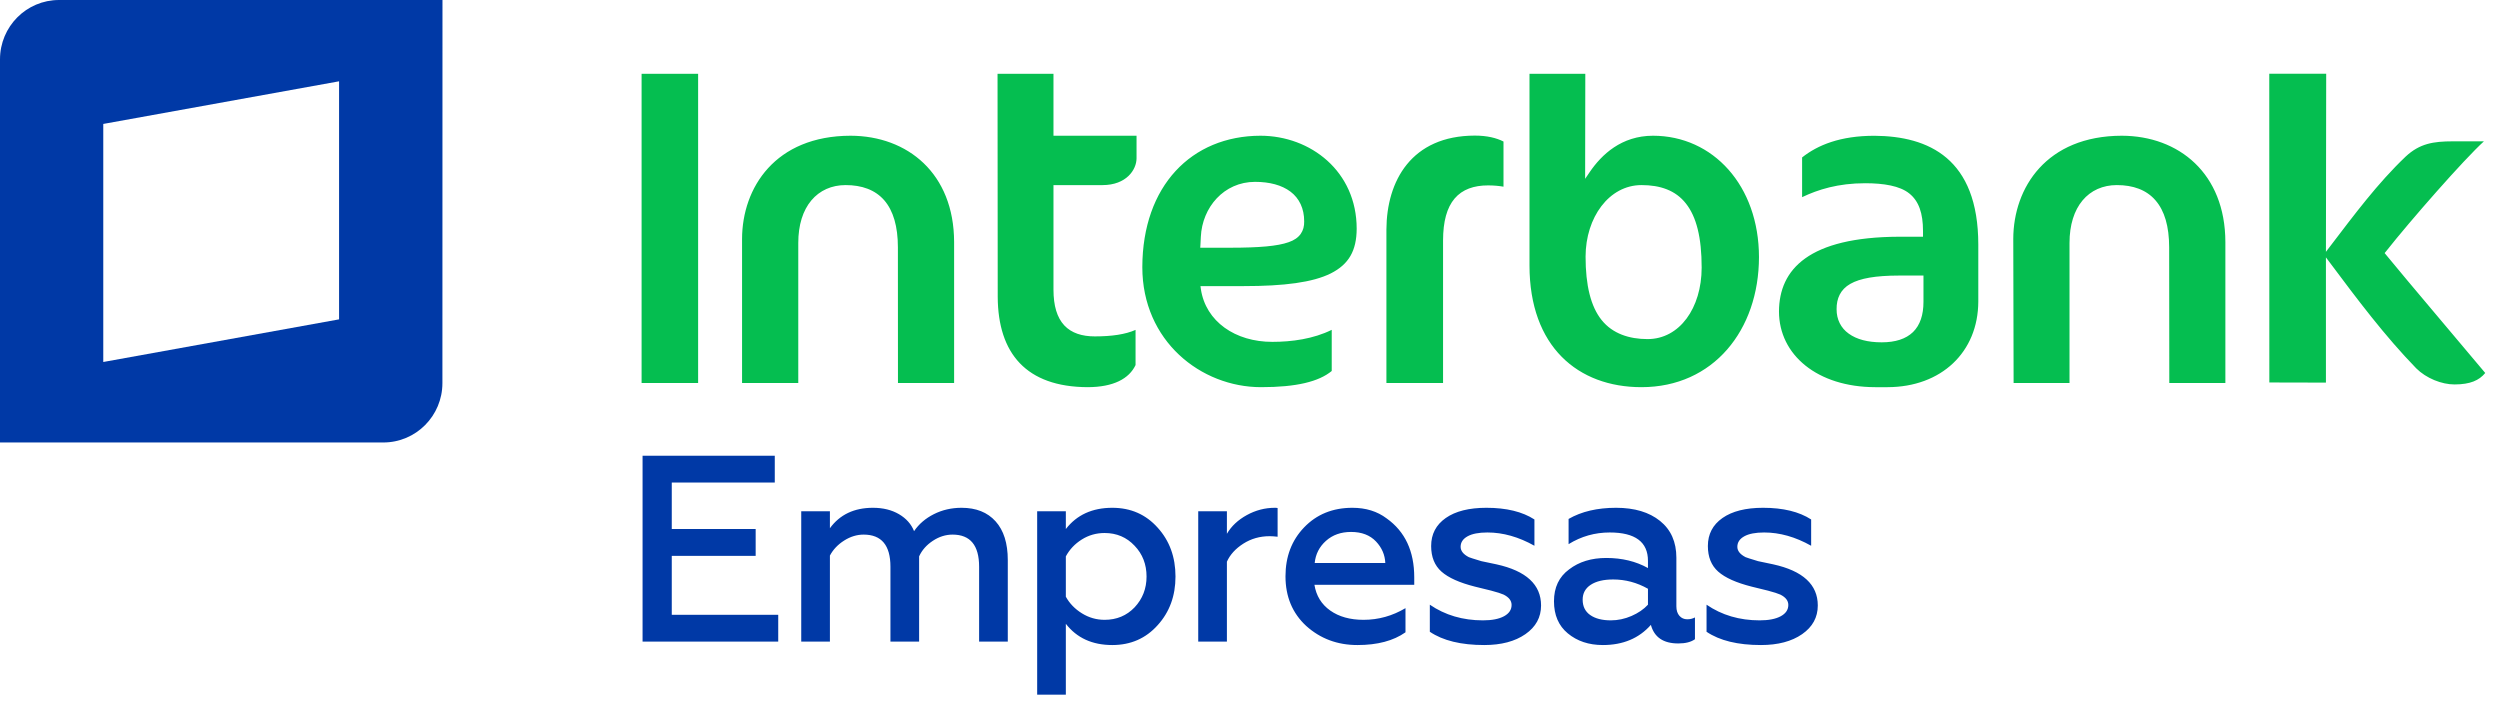 <svg width="113" height="32" viewBox="0 0 113 32" fill="none" xmlns="http://www.w3.org/2000/svg">
<path fill-rule="evenodd" clip-rule="evenodd" d="M35.176 29V27.788H30.364V25.124H34.156V23.912H30.364V21.812H35.02V20.6H29.044V29H35.176ZM37.512 29V25.112C37.656 24.84 37.87 24.614 38.154 24.434C38.438 24.254 38.732 24.164 39.036 24.164C39.844 24.164 40.248 24.648 40.248 25.616V29H41.544V25.148C41.672 24.868 41.878 24.634 42.162 24.446C42.446 24.258 42.744 24.164 43.056 24.164C43.856 24.164 44.256 24.648 44.256 25.616V29H45.552V25.316C45.552 24.556 45.368 23.972 45 23.564C44.632 23.156 44.12 22.952 43.464 22.952C43.008 22.952 42.59 23.048 42.21 23.24C41.83 23.432 41.532 23.688 41.316 24.008C41.188 23.688 40.96 23.432 40.632 23.24C40.304 23.048 39.912 22.952 39.456 22.952C38.608 22.952 37.96 23.26 37.512 23.876V23.108H36.216V29H37.512ZM48.176 28.196V31.4H46.88V23.108H48.176V23.912C48.672 23.272 49.372 22.952 50.276 22.952C51.108 22.952 51.792 23.252 52.328 23.852C52.864 24.444 53.132 25.18 53.132 26.06C53.132 26.932 52.864 27.664 52.328 28.256C51.792 28.856 51.108 29.156 50.276 29.156C49.372 29.156 48.672 28.836 48.176 28.196ZM49.928 28.016C49.56 28.016 49.218 27.918 48.902 27.722C48.586 27.526 48.344 27.276 48.176 26.972V25.148C48.344 24.836 48.584 24.582 48.896 24.386C49.208 24.19 49.552 24.092 49.928 24.092C50.472 24.092 50.924 24.284 51.284 24.668C51.644 25.044 51.824 25.508 51.824 26.06C51.824 26.604 51.644 27.068 51.284 27.452C50.924 27.828 50.472 28.016 49.928 28.016ZM55.456 25.388V29H54.16V23.108H55.456V24.128C55.656 23.784 55.956 23.502 56.356 23.282C56.756 23.062 57.18 22.952 57.628 22.952C57.684 22.952 57.724 22.956 57.748 22.964V24.26C57.604 24.244 57.484 24.236 57.388 24.236C56.948 24.236 56.552 24.348 56.2 24.572C55.848 24.796 55.6 25.068 55.456 25.388ZM61.356 29.156C62.26 29.156 62.984 28.964 63.528 28.58V27.488C62.936 27.84 62.304 28.016 61.632 28.016C61.024 28.016 60.522 27.876 60.126 27.596C59.73 27.316 59.492 26.928 59.412 26.432H63.924V26.096C63.924 24.912 63.508 24.024 62.676 23.432C62.252 23.112 61.736 22.952 61.128 22.952C60.24 22.952 59.512 23.248 58.944 23.84C58.384 24.424 58.104 25.16 58.104 26.048C58.104 26.968 58.416 27.716 59.04 28.292C59.68 28.868 60.452 29.156 61.356 29.156ZM59.424 25.448H62.616C62.6 25.08 62.46 24.756 62.196 24.476C61.924 24.188 61.548 24.044 61.068 24.044C60.612 24.044 60.234 24.178 59.934 24.446C59.634 24.714 59.464 25.048 59.424 25.448ZM67.088 29.156C67.856 29.156 68.476 28.992 68.948 28.664C69.42 28.336 69.656 27.904 69.656 27.368C69.656 26.424 68.984 25.804 67.64 25.508L66.956 25.364C66.612 25.26 66.424 25.2 66.392 25.184C66.144 25.056 66.02 24.9 66.02 24.716C66.02 24.516 66.124 24.358 66.332 24.242C66.54 24.126 66.84 24.068 67.232 24.068C67.936 24.068 68.644 24.268 69.356 24.668V23.48C68.812 23.128 68.088 22.952 67.184 22.952C66.4 22.952 65.788 23.106 65.348 23.414C64.908 23.722 64.688 24.144 64.688 24.68C64.688 25.176 64.844 25.562 65.156 25.838C65.468 26.114 65.972 26.34 66.668 26.516L67.4 26.696C67.672 26.768 67.86 26.828 67.964 26.876C68.204 26.996 68.324 27.152 68.324 27.344C68.324 27.56 68.21 27.73 67.982 27.854C67.754 27.978 67.436 28.04 67.028 28.04C66.116 28.04 65.316 27.804 64.628 27.332V28.556C65.22 28.956 66.04 29.156 67.088 29.156ZM74.62 28.244C74.084 28.852 73.36 29.156 72.448 29.156C71.816 29.156 71.288 28.98 70.864 28.628C70.448 28.284 70.24 27.8 70.24 27.176C70.24 26.552 70.468 26.072 70.924 25.736C71.372 25.392 71.932 25.22 72.604 25.22C73.316 25.22 73.944 25.372 74.488 25.676V25.352C74.488 24.496 73.912 24.068 72.76 24.068C72.088 24.068 71.468 24.244 70.9 24.596V23.456C71.484 23.12 72.2 22.952 73.048 22.952C73.88 22.952 74.542 23.15 75.034 23.546C75.526 23.942 75.772 24.496 75.772 25.208V27.404C75.772 27.588 75.818 27.732 75.91 27.836C76.002 27.94 76.12 27.992 76.264 27.992C76.392 27.992 76.508 27.964 76.612 27.908V28.892C76.436 29.02 76.184 29.084 75.856 29.084C75.184 29.084 74.772 28.804 74.62 28.244ZM72.808 28.04C72.416 28.04 72.106 27.96 71.878 27.8C71.65 27.64 71.536 27.408 71.536 27.104C71.536 26.816 71.658 26.592 71.902 26.432C72.146 26.272 72.484 26.192 72.916 26.192C73.468 26.192 73.992 26.332 74.488 26.612V27.332C74.296 27.54 74.048 27.71 73.744 27.842C73.44 27.974 73.128 28.04 72.808 28.04ZM81.456 28.664C80.984 28.992 80.364 29.156 79.596 29.156C78.548 29.156 77.728 28.956 77.136 28.556V27.332C77.824 27.804 78.624 28.04 79.536 28.04C79.944 28.04 80.262 27.978 80.49 27.854C80.718 27.73 80.832 27.56 80.832 27.344C80.832 27.152 80.712 26.996 80.472 26.876C80.368 26.828 80.18 26.768 79.908 26.696L79.176 26.516C78.48 26.34 77.976 26.114 77.664 25.838C77.352 25.562 77.196 25.176 77.196 24.68C77.196 24.144 77.416 23.722 77.856 23.414C78.296 23.106 78.908 22.952 79.692 22.952C80.596 22.952 81.32 23.128 81.864 23.48V24.668C81.152 24.268 80.444 24.068 79.74 24.068C79.348 24.068 79.048 24.126 78.84 24.242C78.632 24.358 78.528 24.516 78.528 24.716C78.528 24.9 78.652 25.056 78.9 25.184C78.932 25.2 79.12 25.26 79.464 25.364L80.148 25.508C81.492 25.804 82.164 26.424 82.164 27.368C82.164 27.904 81.928 28.336 81.456 28.664Z" fill="#0039A6"/>
<path fill-rule="evenodd" clip-rule="evenodd" d="M107.844 11.51L107.785 11.438L107.844 11.368C108.958 9.957 111.367 7.212 112.273 6.388H110.868C109.984 6.39 109.372 6.485 108.734 7.079C107.463 8.289 106.412 9.708 105.337 11.114L105.132 11.383L105.144 3.333H102.571L102.574 17.288L105.132 17.294V11.633L105.338 11.908C106.557 13.539 107.794 15.187 109.212 16.647C109.662 17.097 110.365 17.38 110.951 17.377C111.654 17.374 112.053 17.197 112.333 16.859C111.628 16.009 108.709 12.573 107.844 11.51M56.975 6.135C53.855 6.14 51.641 8.402 51.633 12.074C51.633 15.418 54.286 17.498 56.995 17.5C58.607 17.501 59.612 17.248 60.194 16.769V14.909C59.363 15.321 58.381 15.452 57.512 15.452C55.841 15.456 54.497 14.536 54.279 13.064L54.261 12.932H56.211C58.044 12.933 59.339 12.764 60.152 12.358C60.964 11.948 61.318 11.334 61.322 10.338C61.322 7.743 59.238 6.138 56.975 6.135V6.135ZM58.245 10.948C57.74 11.126 56.928 11.196 55.611 11.197H54.251L54.259 11.077L54.278 10.703C54.34 9.376 55.317 8.22 56.728 8.22C57.384 8.22 57.935 8.365 58.331 8.663C58.726 8.961 58.951 9.424 58.949 10.006C58.96 10.431 58.756 10.776 58.245 10.948V10.948ZM62.666 10.373L62.666 17.311H65.226V10.871C65.228 10.008 65.398 9.386 65.749 8.972C66.101 8.559 66.623 8.379 67.262 8.38C67.522 8.38 67.752 8.402 67.958 8.438V6.397C67.636 6.234 67.215 6.129 66.662 6.129C63.795 6.134 62.676 8.178 62.666 10.373V10.373ZM29 17.311H31.555V3.335H29V17.311ZM38.447 6.135C35.037 6.14 33.549 8.487 33.541 10.793V17.311H36.082V10.981C36.082 10.166 36.292 9.512 36.671 9.06C37.05 8.607 37.592 8.365 38.221 8.366C38.955 8.365 39.555 8.58 39.968 9.052C40.376 9.525 40.585 10.232 40.585 11.184L40.588 17.311H43.126V10.94C43.12 7.836 41.02 6.141 38.447 6.135V6.135ZM47.617 3.335H45.089L45.097 13.419C45.11 15.979 46.391 17.487 49.156 17.5C50.331 17.499 51.036 17.116 51.327 16.501V14.911C50.871 15.114 50.253 15.205 49.487 15.205C48.913 15.205 48.435 15.059 48.106 14.708C47.78 14.357 47.617 13.826 47.617 13.087V8.367H49.833C50.915 8.365 51.369 7.671 51.372 7.157V6.135H47.617V3.335ZM95.907 6.135C92.495 6.14 91.007 8.487 91 10.793L91.015 17.311H93.542V10.982C93.542 10.166 93.753 9.512 94.13 9.06C94.507 8.607 95.052 8.365 95.68 8.366C96.413 8.365 97.017 8.58 97.426 9.053C97.838 9.525 98.046 10.232 98.046 11.185L98.052 17.311H100.587V10.94C100.581 7.836 98.481 6.141 95.907 6.135V6.135ZM74.718 6.135C73.287 6.135 72.391 6.991 71.853 7.781L71.648 8.083L71.656 3.335H69.133V11.994C69.133 15.675 71.332 17.5 74.192 17.5C77.446 17.5 79.502 14.919 79.506 11.621C79.502 8.386 77.426 6.137 74.718 6.135V6.135ZM74.474 15.327H74.469C73.64 15.327 72.888 15.081 72.396 14.469C71.902 13.856 71.668 12.894 71.668 11.599C71.671 9.823 72.732 8.368 74.192 8.366C75.039 8.365 75.737 8.601 76.206 9.202C76.677 9.799 76.915 10.73 76.915 12.096C76.913 13.929 75.913 15.325 74.474 15.327V15.327ZM84.724 6.137C83.178 6.137 82.163 6.555 81.455 7.116V8.912C82.175 8.567 83.08 8.282 84.31 8.282C85.145 8.283 85.87 8.4 86.298 8.743C86.73 9.085 86.921 9.642 86.92 10.44V10.7H85.835C81.762 10.715 80.418 12.167 80.41 14.078C80.412 16.047 82.153 17.496 84.759 17.5H85.318C87.746 17.495 89.414 15.919 89.419 13.625V11.062C89.419 7.154 87.168 6.153 84.724 6.137V6.137ZM86.941 13.644C86.941 14.231 86.79 14.695 86.468 15.01C86.145 15.322 85.667 15.473 85.053 15.473H85.049C84.425 15.473 83.92 15.34 83.565 15.082C83.208 14.829 83.011 14.439 83.014 13.975C83.01 13.497 83.183 13.087 83.634 12.831C84.08 12.578 84.772 12.457 85.835 12.455H86.941V13.644Z" fill="#05BE50"/>
<path fill-rule="evenodd" clip-rule="evenodd" d="M2.668 0C1.193 0 0 1.202 0 2.684V20H17.326C18.801 20 19.997 18.798 19.997 17.316L20 0H2.668ZM15.326 14.435L4.668 16.362V5.602L15.326 3.675V14.435Z" fill="#0039A6"/>
</svg>
